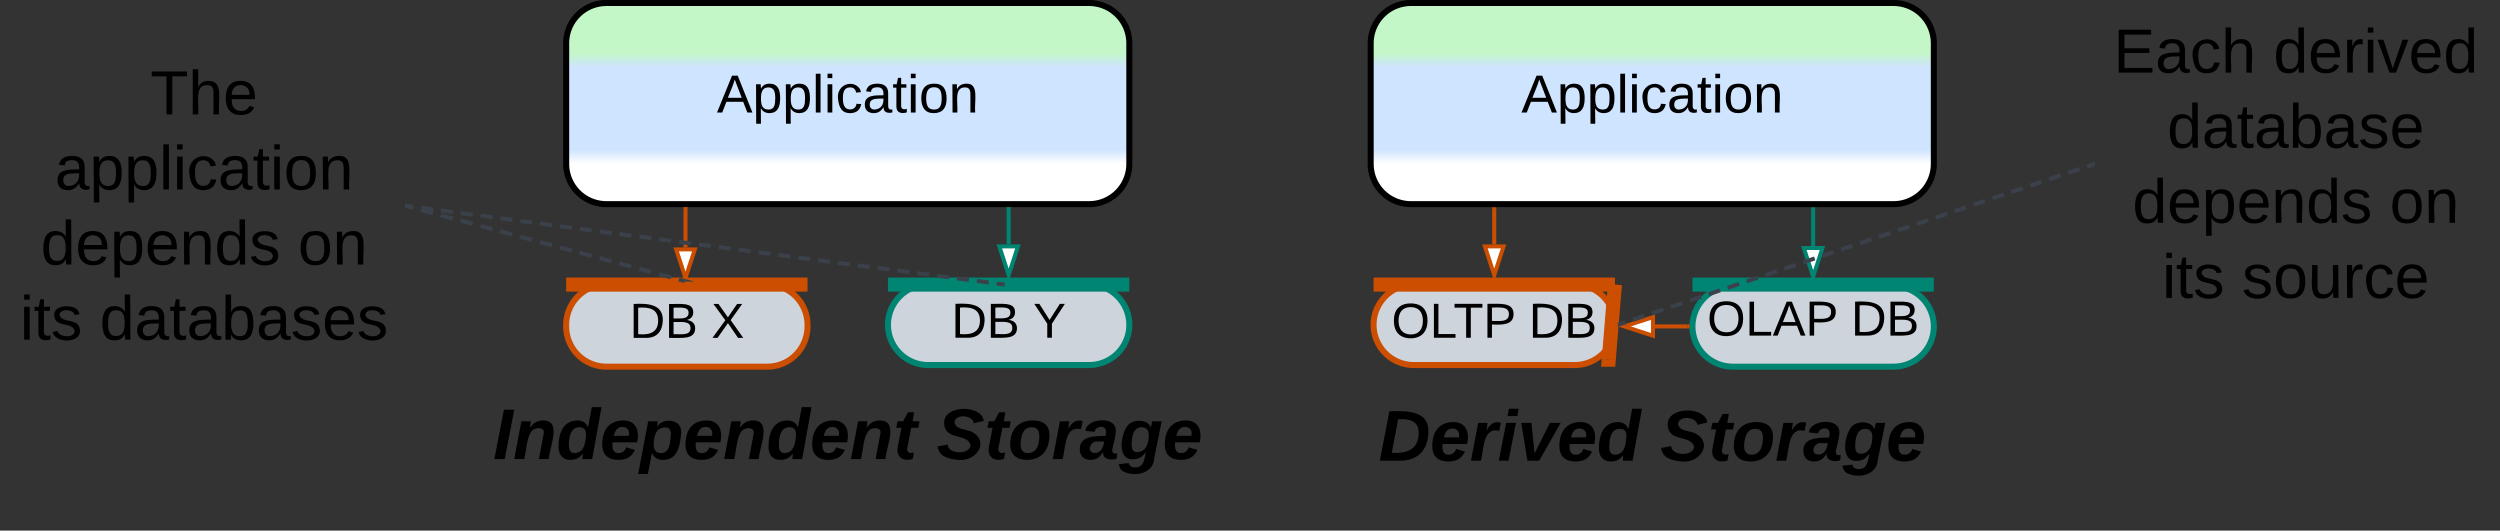 <svg xmlns="http://www.w3.org/2000/svg" xmlns:xlink="http://www.w3.org/1999/xlink" xmlns:lucid="lucid" width="1243" height="263.8"><rect width="100%" height="100%" fill="#333333" stroke="none"/><g transform="translate(-258.5 -658.5)" lucid:page-tab-id="0_0"><path d="M540 820a20 20 0 0 1 20-20h80a20 20 0 0 1 20 20v.8a20 20 0 0 1-20 20h-80a20 20 0 0 1-20-20z" stroke="#cc4e00" stroke-width="3" fill="#ced4db"/><use xlink:href="#a" transform="matrix(1,0,0,1,545,805) translate(26.52 21.493)"/><use xlink:href="#b" transform="matrix(1,0,0,1,545,805) translate(67.193 21.493)"/><path d="M540 680a20 20 0 0 1 20-20h240a20 20 0 0 1 20 20v60a20 20 0 0 1-20 20H560a20 20 0 0 1-20-20z" stroke="#000" stroke-width="3" fill="url(#c)"/><use xlink:href="#d" transform="matrix(1,0,0,1,545,665) translate(69.926 49.458)"/><path d="M700 820a20 20 0 0 1 20-20h80a20 20 0 0 1 20 20 20 20 0 0 1-20 20h-80a20 20 0 0 1-20-20z" stroke="#008573" stroke-width="3" fill="#ced4db"/><use xlink:href="#a" transform="matrix(1,0,0,1,705,805) translate(26.52 21.431)"/><use xlink:href="#e" transform="matrix(1,0,0,1,705,805) translate(67.193 21.431)"/><path d="M480 846a6 6 0 0 1 6-6h388a6 6 0 0 1 6 6v68a6 6 0 0 1-6 6H486a6 6 0 0 1-6-6z" stroke="#000" stroke-opacity="0" stroke-width="3" fill="#fff" fill-opacity="0"/><use xlink:href="#f" transform="matrix(1,0,0,1,485,845) translate(18.704 41.757)"/><use xlink:href="#g" transform="matrix(1,0,0,1,485,845) translate(239.247 41.757)"/><path d="M1160 780.8v-18.3" stroke="#008573" stroke-width="2" fill="none"/><path d="M1160 796.06l-4.63-14.26h9.27z" stroke="#008573" stroke-width="2" fill="#fff"/><path d="M1160 762.53v-1.03" stroke="#008573" stroke-width="2" fill="none"/><path d="M941.44 820a20 20 0 0 1 20-20h80a20 20 0 0 1 20 20 20 20 0 0 1-20 20h-80a20 20 0 0 1-20-20z" stroke="#cc4e00" stroke-width="3" fill="#ced4db"/><use xlink:href="#h" transform="matrix(1,0,0,1,946.442,805) translate(3.943 21.431)"/><use xlink:href="#i" transform="matrix(1,0,0,1,946.442,805) translate(72.184 21.431)"/><path d="M1001.44 780v-17.5" stroke="#cc4e00" stroke-width="2" fill="none"/><path d="M1001.44 795.26L996.8 781h9.28z" stroke="#cc4e00" stroke-width="2" fill="#fff"/><path d="M1001.44 762.53v-1.03" stroke="#cc4e00" stroke-width="2" fill="none"/><path d="M1100 820.8a20 20 0 0 1 20-20h80a20 20 0 0 1 20 20 20 20 0 0 1-20 20h-80a20 20 0 0 1-20-20z" stroke="#008573" stroke-width="3" fill="#ced4db"/><use xlink:href="#j" transform="matrix(1,0,0,1,1105,805.8) translate(2.314 19.556)"/><use xlink:href="#i" transform="matrix(1,0,0,1,1105,805.8) translate(73.814 19.556)"/><path d="M920 846.8a6 6 0 0 1 6-6h308a6 6 0 0 1 6 6v68a6 6 0 0 1-6 6H926a6 6 0 0 1-6-6z" stroke="#000" stroke-opacity="0" stroke-width="3" fill="#fff" fill-opacity="0"/><use xlink:href="#k" transform="matrix(1,0,0,1,925,845.8) translate(18.951 41.757)"/><use xlink:href="#g" transform="matrix(1,0,0,1,925,845.8) translate(159 41.757)"/><path d="M599.33 781.5v-19" stroke="#cc4e00" stroke-width="2" fill="none"/><path d="M599.33 796.76l-4.63-14.26h9.27z" stroke="#cc4e00" stroke-width="2" fill="#fff"/><path d="M600.3 762.53h-1.94v-1.03h1.95z" stroke="#cc4e00" stroke-width=".05" fill="#cc4e00"/><path d="M760 780v-17.5" stroke="#008573" stroke-width="2" fill="none"/><path d="M760 795.26L755.37 781h9.26z" stroke="#008573" stroke-width="2" fill="#fff"/><path d="M760 762.53v-1.03" stroke="#008573" stroke-width="2" fill="none"/><path d="M1081.38 820.8h16.1" stroke="#cc4e00" stroke-width="2" fill="none"/><path d="M1066.12 820.8l14.27-4.63-.02 9.26z" stroke="#cc4e00" stroke-width="2" fill="#fff"/><path d="M1098.5 820.8l.07.98h-1.1v-1.95h1.1z" stroke="#cc4e00" stroke-width=".05" fill="#cc4e00"/><path d="M656.5 800h-113M656.4 800h3.6M543.6 800H540M1057.94 800h-113M1057.85 800h3.6M945.03 800h-3.6" stroke="#cc4e00" stroke-width="7" fill="none"/><path d="M816.5 800h-113M816.4 800h3.6M703.6 800H700M1216.5 800h-113M1216.4 800h3.6M1103.6 800h-3.6" stroke="#008573" stroke-width="7" fill="none"/><path d="M1058.37 837.3l2.78-33.8" stroke="#cc4e00" stroke-width="7" fill="none"/><path d="M1061.84 837.5l-.27 3.3h-6.98l.3-3.86z" stroke="#cc4e00" stroke-width=".05" fill="#cc4e00"/><path d="M1061.15 803.58l.3-3.58" stroke="#cc4e00" stroke-width="7" fill="none"/><path d="M940 680a20 20 0 0 1 20-20h240a20 20 0 0 1 20 20v60a20 20 0 0 1-20 20H960a20 20 0 0 1-20-20z" stroke="#000" stroke-width="3" fill="url(#l)"/><use xlink:href="#d" transform="matrix(1,0,0,1,945,665) translate(69.926 49.458)"/><path d="M260 686.8a6 6 0 0 1 6-6h188a6 6 0 0 1 6 6v148a6 6 0 0 1-6 6H266a6 6 0 0 1-6-6z" stroke="#000" stroke-opacity="0" stroke-width="3" fill="#fff" fill-opacity="0"/><use xlink:href="#m" transform="matrix(1,0,0,1,265,685.8) translate(68.253 29.576)"/><use xlink:href="#n" transform="matrix(1,0,0,1,265,685.8) translate(20.809 66.91)"/><use xlink:href="#o" transform="matrix(1,0,0,1,265,685.8) translate(13.765 104.243)"/><use xlink:href="#p" transform="matrix(1,0,0,1,265,685.8) translate(141.667 104.243)"/><use xlink:href="#q" transform="matrix(1,0,0,1,265,685.8) translate(3.438 141.576)"/><use xlink:href="#r" transform="matrix(1,0,0,1,265,685.8) translate(43.105 141.576)"/><path d="M460.97 761.06l2.95.8m3.95 1.06l5.92 1.6m3.93 1.06l5.92 1.6m3.94 1.05l5.9 1.6m3.95 1.06l5.92 1.58m3.95 1.06l5.9 1.6m3.96 1.06l5.92 1.6m3.94 1.05l5.92 1.6m3.94 1.06l5.92 1.6m3.94 1.06l5.92 1.6m3.95 1.06l5.9 1.6m3.96 1.06l5.9 1.6m3.95 1.05l5.92 1.6m3.94 1.06l5.93 1.58m3.95 1.06l2.95.8" stroke="#3a414a" stroke-width="2" fill="none"/><path d="M461.24 760.13l-.5 1.88-.74-.2v-2zM603.15 798.34l-.04.16h-4.16l.32-1.2z" stroke="#3a414a" stroke-width=".05" fill="#3a414a"/><path d="M461 760.93l2.95.4m3.95.5l5.92.8m3.95.5l5.92.8m3.93.5l5.92.78m3.95.53l5.92.78m3.95.53l5.92.78m3.94.53l5.9.78m3.96.53l5.92.78m3.95.52l5.92.78m3.94.52l5.92.78m3.94.52l5.92.78m3.95.52l5.92.78m3.94.52l5.92.77m3.94.5l5.93.8m3.94.5l5.92.8m3.94.5l5.92.8m3.95.5l5.93.8m3.94.5l5.93.78m3.94.52l5.92.78m3.95.52l5.93.78m3.95.52l5.92.78m3.94.52l5.92.78m3.95.52l5.93.77m3.95.52l5.92.77m3.95.52l5.9.77m3.96.52l5.93.77m3.95.52l5.92.77m3.95.52l5.92.76m3.94.52l5.93.78m3.95.52l5.92.78m3.95.52l2.96.4" stroke="#3a414a" stroke-width="2" fill="none"/><path d="M461.14 759.97l-.25 1.93-.9-.12v-1.96z" stroke="#3a414a" stroke-width=".05" fill="#3a414a"/><path d="M756.98 799.87l1.02.13" stroke="#3a414a" stroke-width="2" fill="none"/><path d="M1300 666a6 6 0 0 1 6-6h188a6 6 0 0 1 6 6v148a6 6 0 0 1-6 6h-188a6 6 0 0 1-6-6z" stroke="#000" stroke-opacity="0" stroke-width="3" fill="#fff" fill-opacity="0"/><g><use xlink:href="#s" transform="matrix(1,0,0,1,1305,665) translate(4.346 29.608)"/><use xlink:href="#t" transform="matrix(1,0,0,1,1305,665) translate(83.852 29.608)"/><use xlink:href="#u" transform="matrix(1,0,0,1,1305,665) translate(31.049 66.941)"/><use xlink:href="#o" transform="matrix(1,0,0,1,1305,665) translate(13.765 104.274)"/><use xlink:href="#p" transform="matrix(1,0,0,1,1305,665) translate(141.667 104.274)"/><use xlink:href="#q" transform="matrix(1,0,0,1,1305,665) translate(28.543 141.608)"/><use xlink:href="#v" transform="matrix(1,0,0,1,1305,665) translate(68.21 141.608)"/></g><path d="M1063.9 819.68l2.82-.95m3.76-1.27l5.64-1.9m3.77-1.28l5.63-1.9m3.76-1.27l5.63-1.9m3.77-1.27l5.64-1.9m3.76-1.27l5.65-1.9m3.76-1.27l5.65-1.92m3.77-1.27l5.64-1.9m3.76-1.26l5.65-1.9m3.76-1.28l5.64-1.9m3.77-1.27l5.64-1.92m3.76-1.27l5.65-1.9m3.75-1.26l5.64-1.9m3.75-1.27l5.65-1.9m3.76-1.28l5.64-1.9m3.77-1.28l5.64-1.9m3.77-1.28l5.65-1.9m3.76-1.27l5.64-1.9m3.77-1.28l5.63-1.9m3.76-1.28l5.64-1.9m3.76-1.28l5.64-1.9m3.77-1.27l5.65-1.9m3.76-1.28l5.65-1.9m3.77-1.28l5.64-1.9m3.76-1.27l5.65-1.9m3.76-1.28l2.82-.95" stroke="#3a414a" stroke-width="2" fill="none"/><path d="M1064.23 820.6l-1.37.46.1-1.06-.1-1 .75-.25zM1300 741.03l-.66.22-.62-1.85 1.28-.43z" stroke="#3a414a" stroke-width=".05" fill="#3a414a"/><defs><path d="M30-248c118-7 216 8 213 122C240-48 200 0 122 0H30v-248zM63-27c89 8 146-16 146-99s-60-101-146-95v194" id="w"/><path d="M160-131c35 5 61 23 61 61C221 17 115-2 30 0v-248c76 3 177-17 177 60 0 33-19 50-47 57zm-97-11c50-1 110 9 110-42 0-47-63-36-110-37v79zm0 115c55-2 124 14 124-45 0-56-70-42-124-44v89" id="x"/><g id="a"><use transform="matrix(0.068,0,0,0.068,0,0)" xlink:href="#w"/><use transform="matrix(0.068,0,0,0.068,17.586,0)" xlink:href="#x"/></g><path d="M195 0l-74-108L45 0H8l94-129-87-119h37l69 98 67-98h37l-84 118L233 0h-38" id="y"/><use transform="matrix(0.068,0,0,0.068,0,0)" xlink:href="#y" id="b"/><linearGradient gradientUnits="userSpaceOnUse" id="c" x1="540" y1="760" x2="540" y2="660"><stop offset="19.93%" stop-color="#fff"/><stop offset="27.17%" stop-color="#cfe4ff"/><stop offset="68.12%" stop-color="#cfe4ff"/><stop offset="75%" stop-color="#c3f7c8"/></linearGradient><path d="M205 0l-28-72H64L36 0H1l101-248h38L239 0h-34zm-38-99l-47-123c-12 45-31 82-46 123h93" id="z"/><path d="M115-194c55 1 70 41 70 98S169 2 115 4C84 4 66-9 55-30l1 105H24l-1-265h31l2 30c10-21 28-34 59-34zm-8 174c40 0 45-34 45-75s-6-73-45-74c-42 0-51 32-51 76 0 43 10 73 51 73" id="A"/><path d="M24 0v-261h32V0H24" id="B"/><path d="M24-231v-30h32v30H24zM24 0v-190h32V0H24" id="C"/><path d="M96-169c-40 0-48 33-48 73s9 75 48 75c24 0 41-14 43-38l32 2c-6 37-31 61-74 61-59 0-76-41-82-99-10-93 101-131 147-64 4 7 5 14 7 22l-32 3c-4-21-16-35-41-35" id="D"/><path d="M141-36C126-15 110 5 73 4 37 3 15-17 15-53c-1-64 63-63 125-63 3-35-9-54-41-54-24 1-41 7-42 31l-33-3c5-37 33-52 76-52 45 0 72 20 72 64v82c-1 20 7 32 28 27v20c-31 9-61-2-59-35zM48-53c0 20 12 33 32 33 41-3 63-29 60-74-43 2-92-5-92 41" id="E"/><path d="M59-47c-2 24 18 29 38 22v24C64 9 27 4 27-40v-127H5v-23h24l9-43h21v43h35v23H59v120" id="F"/><path d="M100-194c62-1 85 37 85 99 1 63-27 99-86 99S16-35 15-95c0-66 28-99 85-99zM99-20c44 1 53-31 53-75 0-43-8-75-51-75s-53 32-53 75 10 74 51 75" id="G"/><path d="M117-194c89-4 53 116 60 194h-32v-121c0-31-8-49-39-48C34-167 62-67 57 0H25l-1-190h30c1 10-1 24 2 32 11-22 29-35 61-36" id="H"/><g id="d"><use transform="matrix(0.074,0,0,0.074,0,0)" xlink:href="#z"/><use transform="matrix(0.074,0,0,0.074,17.778,0)" xlink:href="#A"/><use transform="matrix(0.074,0,0,0.074,32.593,0)" xlink:href="#A"/><use transform="matrix(0.074,0,0,0.074,47.407,0)" xlink:href="#B"/><use transform="matrix(0.074,0,0,0.074,53.259,0)" xlink:href="#C"/><use transform="matrix(0.074,0,0,0.074,59.111,0)" xlink:href="#D"/><use transform="matrix(0.074,0,0,0.074,72.444,0)" xlink:href="#E"/><use transform="matrix(0.074,0,0,0.074,87.259,0)" xlink:href="#F"/><use transform="matrix(0.074,0,0,0.074,94.667,0)" xlink:href="#C"/><use transform="matrix(0.074,0,0,0.074,100.519,0)" xlink:href="#G"/><use transform="matrix(0.074,0,0,0.074,115.333,0)" xlink:href="#H"/></g><path d="M137-103V0h-34v-103L8-248h37l75 118 75-118h37" id="I"/><use transform="matrix(0.068,0,0,0.068,0,0)" xlink:href="#I" id="e"/><path d="M6 0l48-248h52L58 0H6" id="J"/><path d="M151-194c95 0 34 128 28 194h-49l25-134c0-29-45-25-59-9C67-111 69-48 56 0H6l36-190h47l-4 32c15-20 33-36 66-36" id="K"/><path d="M132-28C118-9 101 4 69 4 30 4 10-23 10-62c0-70 24-129 92-132 31-1 47 14 56 35l19-102h49L179 0h-49zM62-69c0 22 7 39 29 39 45-2 54-45 57-90 2-27-10-40-33-40-44 0-53 48-53 91" id="L"/><path d="M114-194c63-2 87 48 72 110H63c-3 28 1 55 31 54 21-1 32-13 37-29l44 13C160-14 137 4 91 4 41 4 11-22 11-73c0-71 33-119 103-121zm30 77c14-47-50-61-67-22-3 6-6 13-8 22h75" id="M"/><path d="M156-122c2-23-7-37-28-37-47 0-58 44-58 89 0 24 12 40 36 40 43 0 47-49 50-92zM-8 75l50-265h48c0 10-3 24-3 30 22-50 127-45 121 29-6 73-21 135-92 135-29 0-46-14-55-35L41 75H-8" id="N"/><path d="M72-63c-8 23 5 39 32 30L98-1C54 14 12-6 23-64l18-93H15l7-33h28l24-45h31l-8 45h35l-6 33H90" id="O"/><g id="f"><use transform="matrix(0.099,0,0,0.099,0,0)" xlink:href="#J"/><use transform="matrix(0.099,0,0,0.099,9.877,0)" xlink:href="#K"/><use transform="matrix(0.099,0,0,0.099,31.506,0)" xlink:href="#L"/><use transform="matrix(0.099,0,0,0.099,53.136,0)" xlink:href="#M"/><use transform="matrix(0.099,0,0,0.099,72.889,0)" xlink:href="#N"/><use transform="matrix(0.099,0,0,0.099,94.519,0)" xlink:href="#M"/><use transform="matrix(0.099,0,0,0.099,114.272,0)" xlink:href="#K"/><use transform="matrix(0.099,0,0,0.099,135.901,0)" xlink:href="#L"/><use transform="matrix(0.099,0,0,0.099,157.531,0)" xlink:href="#M"/><use transform="matrix(0.099,0,0,0.099,177.284,0)" xlink:href="#K"/><use transform="matrix(0.099,0,0,0.099,198.914,0)" xlink:href="#O"/></g><path d="M178-136c88 48 22 151-73 140C49-3 12-15 4-64l51-9c1 50 111 53 115 3-16-63-132-20-133-112 0-93 190-91 199-10l-50 12c-4-41-93-50-97-4 7 38 59 32 89 48" id="P"/><path d="M124-194c51 0 84 22 84 74C207-44 167 4 94 4 43 4 11-23 11-74c0-74 41-120 113-120zM99-30c46 0 58-42 58-86 0-27-11-44-37-44-44 0-55 40-57 84-1 27 10 45 36 46" id="Q"/><path d="M84-151c13-25 34-51 72-40l-8 41C67-170 71-64 56 0H6l36-190h47" id="R"/><path d="M166-52c-4 17 5 29 24 23l-3 27c-30 11-74 1-67-34C105-15 91 4 56 4 23 4 3-15 2-49c0-64 63-67 128-67 10-22 3-53-29-45-13 3-22 10-25 24l-46-5c5-64 156-77 153 0-1 33-11 60-17 90zM97-88c-44-9-64 57-19 57 31 0 42-28 47-57H97" id="S"/><path d="M45-171c29-32 103-29 114 14 2-11 5-23 8-33h47L176-2c-3 70-92 96-155 64C9 56 1 42-1 25l50-5c2 28 48 27 63 11 13-13 20-45 21-66-13 20-30 35-62 36-87 3-60-134-26-172zM94-35c41-3 55-43 55-86 0-24-12-39-35-39-43 0-51 48-51 90 0 22 9 37 31 35" id="T"/><g id="g"><use transform="matrix(0.099,0,0,0.099,0,0)" xlink:href="#P"/><use transform="matrix(0.099,0,0,0.099,23.704,0)" xlink:href="#O"/><use transform="matrix(0.099,0,0,0.099,35.457,0)" xlink:href="#Q"/><use transform="matrix(0.099,0,0,0.099,57.086,0)" xlink:href="#R"/><use transform="matrix(0.099,0,0,0.099,70.914,0)" xlink:href="#S"/><use transform="matrix(0.099,0,0,0.099,90.667,0)" xlink:href="#T"/><use transform="matrix(0.099,0,0,0.099,112.296,0)" xlink:href="#M"/></g><path d="M140-251c81 0 123 46 123 126C263-46 219 4 140 4 59 4 17-45 17-125s42-126 123-126zm0 227c63 0 89-41 89-101s-29-99-89-99c-61 0-89 39-89 99S79-25 140-24" id="U"/><path d="M30 0v-248h33v221h125V0H30" id="V"/><path d="M127-220V0H93v-220H8v-28h204v28h-85" id="W"/><path d="M30-248c87 1 191-15 191 75 0 78-77 80-158 76V0H30v-248zm33 125c57 0 124 11 124-50 0-59-68-47-124-48v98" id="X"/><g id="h"><use transform="matrix(0.068,0,0,0.068,0,0)" xlink:href="#U"/><use transform="matrix(0.068,0,0,0.068,19.012,0)" xlink:href="#V"/><use transform="matrix(0.068,0,0,0.068,30.759,0)" xlink:href="#W"/><use transform="matrix(0.068,0,0,0.068,45.63,0)" xlink:href="#X"/></g><g id="i"><use transform="matrix(0.068,0,0,0.068,0,0)" xlink:href="#w"/><use transform="matrix(0.068,0,0,0.068,17.586,0)" xlink:href="#x"/></g><g id="j"><use transform="matrix(0.068,0,0,0.068,0,0)" xlink:href="#U"/><use transform="matrix(0.068,0,0,0.068,19.012,0)" xlink:href="#V"/><use transform="matrix(0.068,0,0,0.068,32.593,0)" xlink:href="#z"/><use transform="matrix(0.068,0,0,0.068,48.889,0)" xlink:href="#X"/></g><path d="M250-142C247-53 197 0 108 0H6l48-248c105-5 200 3 196 106zm-49 2c1-57-42-72-103-68L66-40c84 6 135-22 135-100" id="Y"/><path d="M50-224l7-37h49l-7 37H50zM6 0l37-190h49L55 0H6" id="Z"/><path d="M109 0H50L19-190h51L86-37l77-153h54" id="aa"/><g id="k"><use transform="matrix(0.099,0,0,0.099,0,0)" xlink:href="#Y"/><use transform="matrix(0.099,0,0,0.099,25.58,0)" xlink:href="#M"/><use transform="matrix(0.099,0,0,0.099,45.333,0)" xlink:href="#R"/><use transform="matrix(0.099,0,0,0.099,59.16,0)" xlink:href="#Z"/><use transform="matrix(0.099,0,0,0.099,69.037,0)" xlink:href="#aa"/><use transform="matrix(0.099,0,0,0.099,88.79,0)" xlink:href="#M"/><use transform="matrix(0.099,0,0,0.099,108.543,0)" xlink:href="#L"/></g><linearGradient gradientUnits="userSpaceOnUse" id="l" x1="940" y1="760" x2="940" y2="660"><stop offset="19.93%" stop-color="#fff"/><stop offset="27.17%" stop-color="#cfe4ff"/><stop offset="68.12%" stop-color="#cfe4ff"/><stop offset="75%" stop-color="#c3f7c8"/></linearGradient><path d="M106-169C34-169 62-67 57 0H25v-261h32l-1 103c12-21 28-36 61-36 89 0 53 116 60 194h-32v-121c2-32-8-49-39-48" id="ab"/><path d="M100-194c63 0 86 42 84 106H49c0 40 14 67 53 68 26 1 43-12 49-29l28 8c-11 28-37 45-77 45C44 4 14-33 15-96c1-61 26-98 85-98zm52 81c6-60-76-77-97-28-3 7-6 17-6 28h103" id="ac"/><g id="m"><use transform="matrix(0.086,0,0,0.086,0,0)" xlink:href="#W"/><use transform="matrix(0.086,0,0,0.086,18.926,0)" xlink:href="#ab"/><use transform="matrix(0.086,0,0,0.086,36.21,0)" xlink:href="#ac"/></g><g id="n"><use transform="matrix(0.086,0,0,0.086,0,0)" xlink:href="#E"/><use transform="matrix(0.086,0,0,0.086,17.284,0)" xlink:href="#A"/><use transform="matrix(0.086,0,0,0.086,34.568,0)" xlink:href="#A"/><use transform="matrix(0.086,0,0,0.086,51.852,0)" xlink:href="#B"/><use transform="matrix(0.086,0,0,0.086,58.679,0)" xlink:href="#C"/><use transform="matrix(0.086,0,0,0.086,65.506,0)" xlink:href="#D"/><use transform="matrix(0.086,0,0,0.086,81.062,0)" xlink:href="#E"/><use transform="matrix(0.086,0,0,0.086,98.346,0)" xlink:href="#F"/><use transform="matrix(0.086,0,0,0.086,106.988,0)" xlink:href="#C"/><use transform="matrix(0.086,0,0,0.086,113.815,0)" xlink:href="#G"/><use transform="matrix(0.086,0,0,0.086,131.099,0)" xlink:href="#H"/></g><path d="M85-194c31 0 48 13 60 33l-1-100h32l1 261h-30c-2-10 0-23-3-31C134-8 116 4 85 4 32 4 16-35 15-94c0-66 23-100 70-100zm9 24c-40 0-46 34-46 75 0 40 6 74 45 74 42 0 51-32 51-76 0-42-9-74-50-73" id="ad"/><path d="M135-143c-3-34-86-38-87 0 15 53 115 12 119 90S17 21 10-45l28-5c4 36 97 45 98 0-10-56-113-15-118-90-4-57 82-63 122-42 12 7 21 19 24 35" id="ae"/><g id="o"><use transform="matrix(0.086,0,0,0.086,0,0)" xlink:href="#ad"/><use transform="matrix(0.086,0,0,0.086,17.284,0)" xlink:href="#ac"/><use transform="matrix(0.086,0,0,0.086,34.568,0)" xlink:href="#A"/><use transform="matrix(0.086,0,0,0.086,51.852,0)" xlink:href="#ac"/><use transform="matrix(0.086,0,0,0.086,69.136,0)" xlink:href="#H"/><use transform="matrix(0.086,0,0,0.086,86.42,0)" xlink:href="#ad"/><use transform="matrix(0.086,0,0,0.086,103.704,0)" xlink:href="#ae"/></g><g id="p"><use transform="matrix(0.086,0,0,0.086,0,0)" xlink:href="#G"/><use transform="matrix(0.086,0,0,0.086,17.284,0)" xlink:href="#H"/></g><g id="q"><use transform="matrix(0.086,0,0,0.086,0,0)" xlink:href="#C"/><use transform="matrix(0.086,0,0,0.086,6.827,0)" xlink:href="#F"/><use transform="matrix(0.086,0,0,0.086,15.469,0)" xlink:href="#ae"/></g><path d="M115-194c53 0 69 39 70 98 0 66-23 100-70 100C84 3 66-7 56-30L54 0H23l1-261h32v101c10-23 28-34 59-34zm-8 174c40 0 45-34 45-75 0-40-5-75-45-74-42 0-51 32-51 76 0 43 10 73 51 73" id="af"/><g id="r"><use transform="matrix(0.086,0,0,0.086,0,0)" xlink:href="#ad"/><use transform="matrix(0.086,0,0,0.086,17.284,0)" xlink:href="#E"/><use transform="matrix(0.086,0,0,0.086,34.568,0)" xlink:href="#F"/><use transform="matrix(0.086,0,0,0.086,43.21,0)" xlink:href="#E"/><use transform="matrix(0.086,0,0,0.086,60.494,0)" xlink:href="#af"/><use transform="matrix(0.086,0,0,0.086,77.778,0)" xlink:href="#E"/><use transform="matrix(0.086,0,0,0.086,95.062,0)" xlink:href="#ae"/><use transform="matrix(0.086,0,0,0.086,110.617,0)" xlink:href="#ac"/><use transform="matrix(0.086,0,0,0.086,127.901,0)" xlink:href="#ae"/></g><path d="M30 0v-248h187v28H63v79h144v27H63v87h162V0H30" id="ag"/><g id="s"><use transform="matrix(0.086,0,0,0.086,0,0)" xlink:href="#ag"/><use transform="matrix(0.086,0,0,0.086,20.741,0)" xlink:href="#E"/><use transform="matrix(0.086,0,0,0.086,38.025,0)" xlink:href="#D"/><use transform="matrix(0.086,0,0,0.086,53.58,0)" xlink:href="#ab"/></g><path d="M114-163C36-179 61-72 57 0H25l-1-190h30c1 12-1 29 2 39 6-27 23-49 58-41v29" id="ah"/><path d="M108 0H70L1-190h34L89-25l56-165h34" id="ai"/><g id="t"><use transform="matrix(0.086,0,0,0.086,0,0)" xlink:href="#ad"/><use transform="matrix(0.086,0,0,0.086,17.284,0)" xlink:href="#ac"/><use transform="matrix(0.086,0,0,0.086,34.568,0)" xlink:href="#ah"/><use transform="matrix(0.086,0,0,0.086,44.852,0)" xlink:href="#C"/><use transform="matrix(0.086,0,0,0.086,51.679,0)" xlink:href="#ai"/><use transform="matrix(0.086,0,0,0.086,67.235,0)" xlink:href="#ac"/><use transform="matrix(0.086,0,0,0.086,84.519,0)" xlink:href="#ad"/></g><g id="u"><use transform="matrix(0.086,0,0,0.086,0,0)" xlink:href="#ad"/><use transform="matrix(0.086,0,0,0.086,17.284,0)" xlink:href="#E"/><use transform="matrix(0.086,0,0,0.086,34.568,0)" xlink:href="#F"/><use transform="matrix(0.086,0,0,0.086,43.21,0)" xlink:href="#E"/><use transform="matrix(0.086,0,0,0.086,60.494,0)" xlink:href="#af"/><use transform="matrix(0.086,0,0,0.086,77.778,0)" xlink:href="#E"/><use transform="matrix(0.086,0,0,0.086,95.062,0)" xlink:href="#ae"/><use transform="matrix(0.086,0,0,0.086,110.617,0)" xlink:href="#ac"/></g><path d="M84 4C-5 8 30-112 23-190h32v120c0 31 7 50 39 49 72-2 45-101 50-169h31l1 190h-30c-1-10 1-25-2-33-11 22-28 36-60 37" id="aj"/><g id="v"><use transform="matrix(0.086,0,0,0.086,0,0)" xlink:href="#ae"/><use transform="matrix(0.086,0,0,0.086,15.556,0)" xlink:href="#G"/><use transform="matrix(0.086,0,0,0.086,32.84,0)" xlink:href="#aj"/><use transform="matrix(0.086,0,0,0.086,50.123,0)" xlink:href="#ah"/><use transform="matrix(0.086,0,0,0.086,60.407,0)" xlink:href="#D"/><use transform="matrix(0.086,0,0,0.086,75.963,0)" xlink:href="#ac"/></g></defs></g></svg>